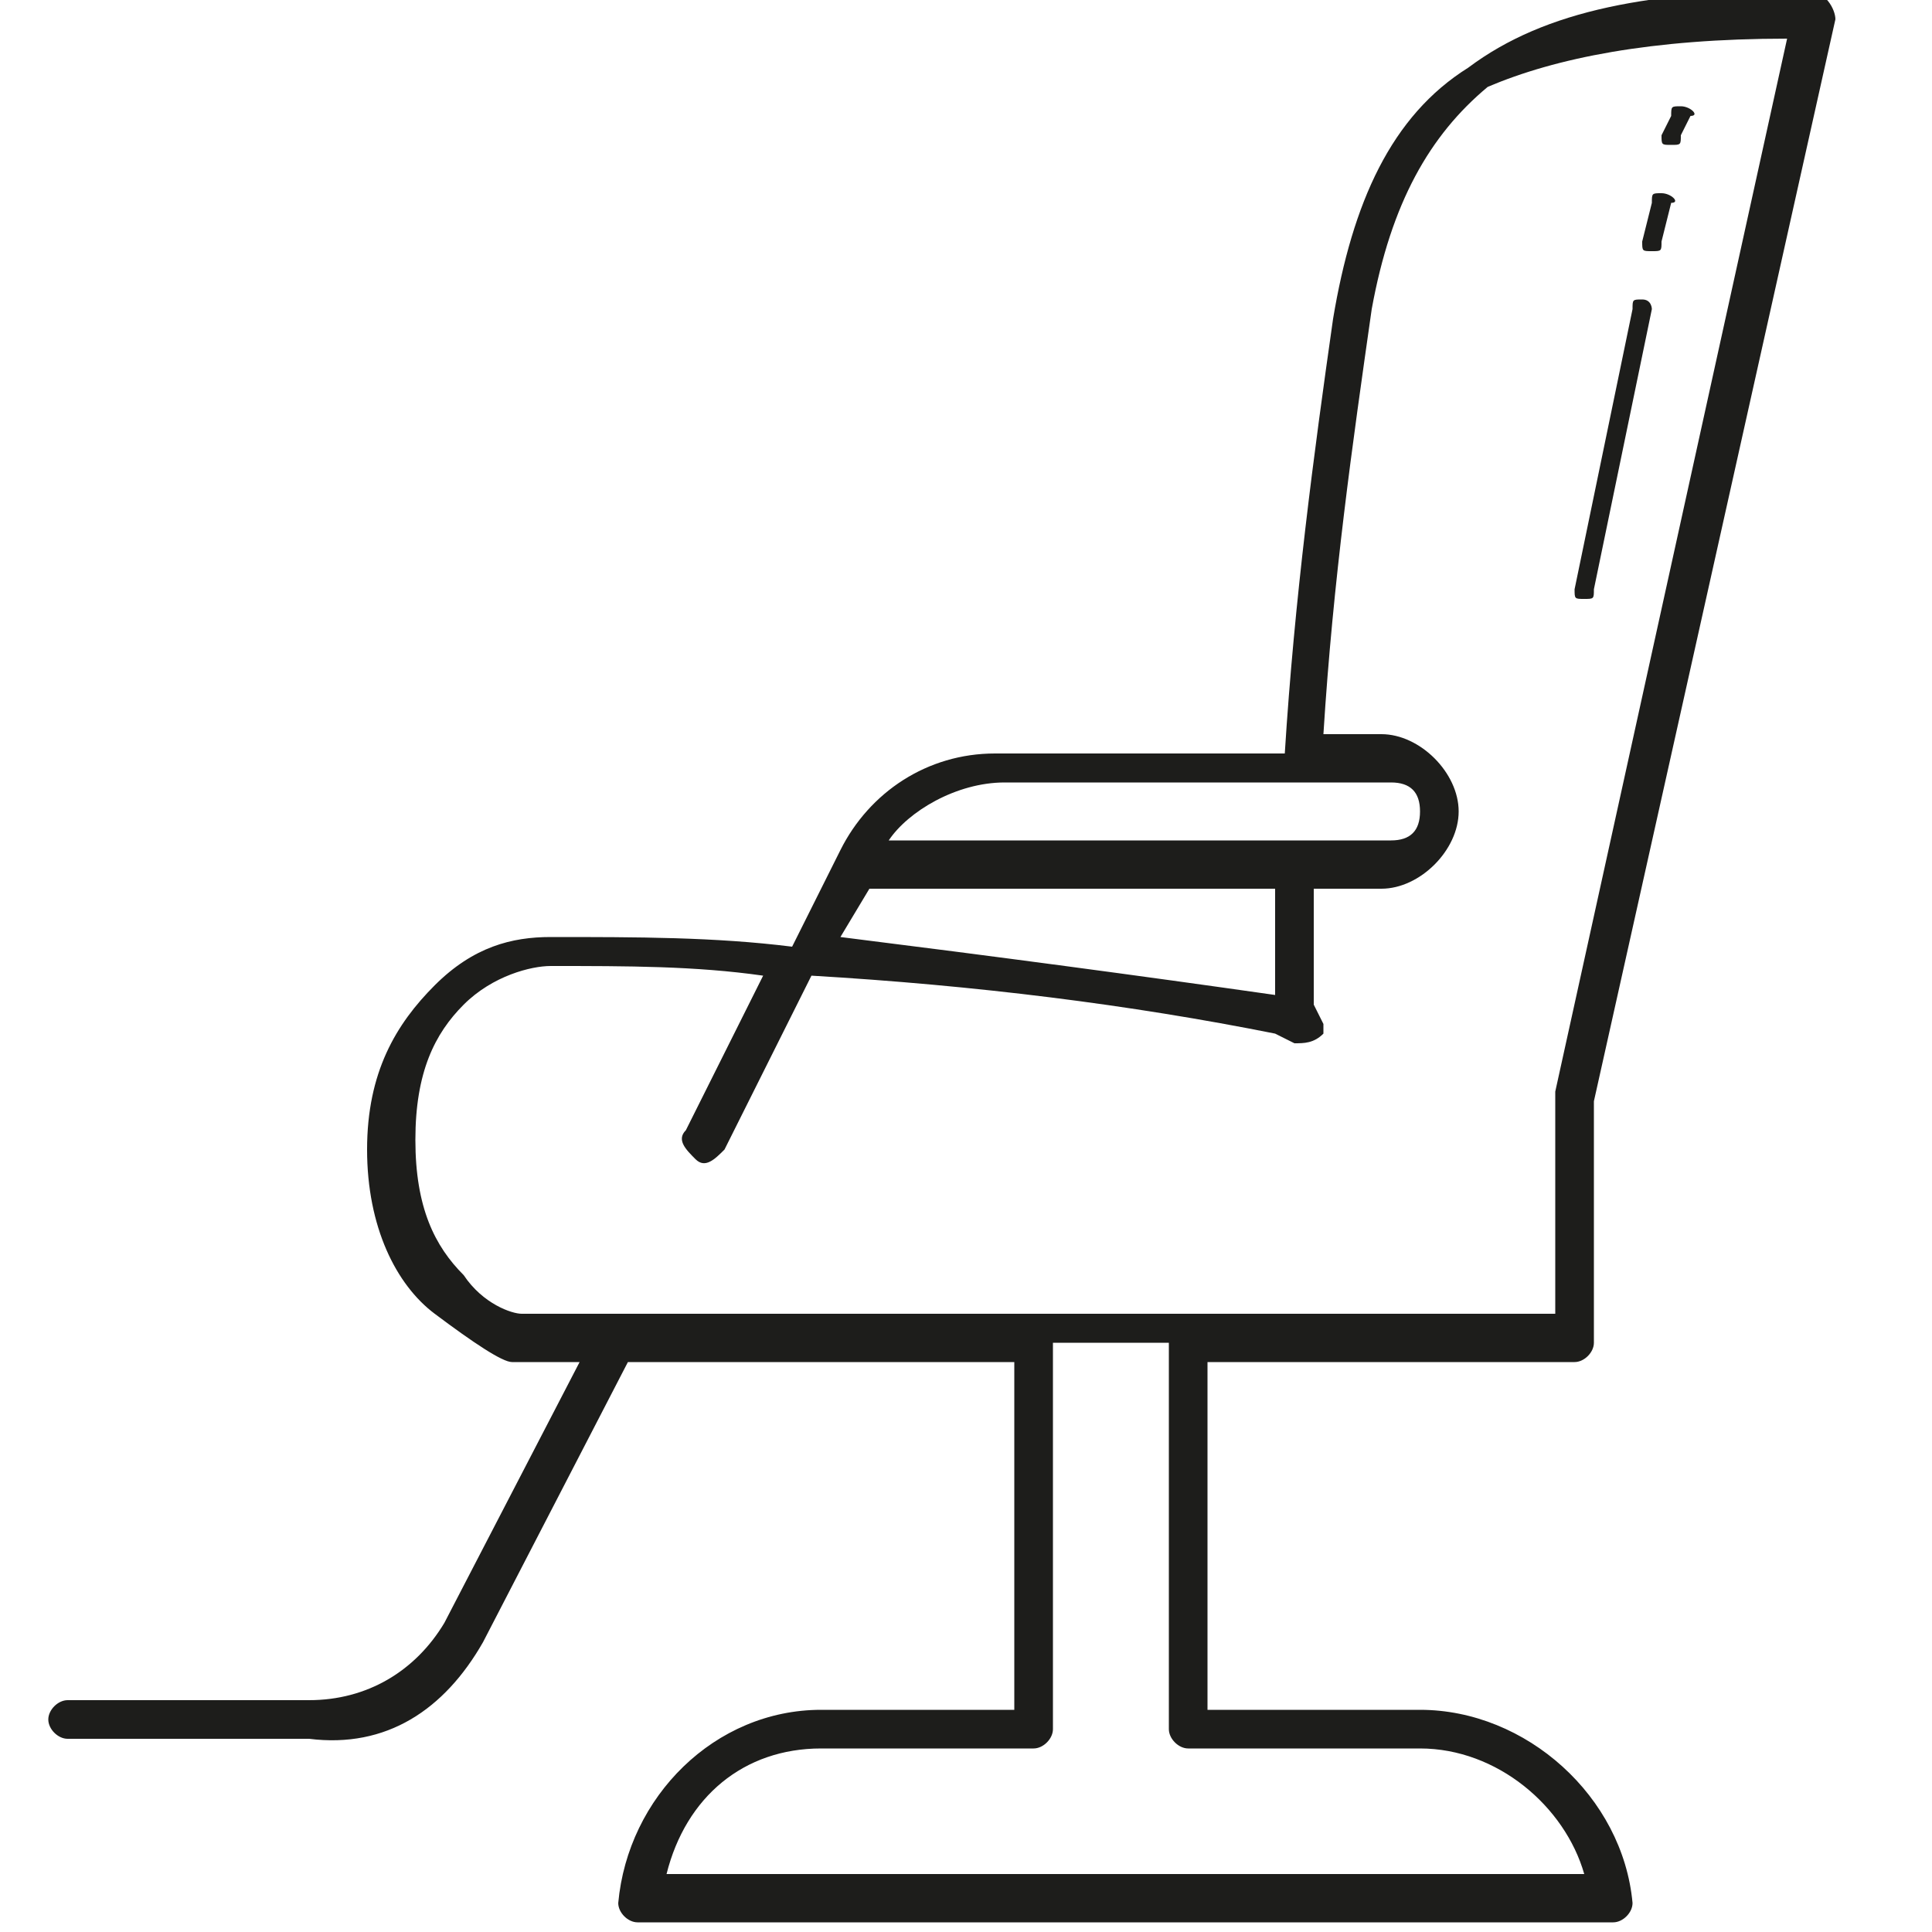 <?xml version="1.0" encoding="utf-8"?>
<!-- Generator: Adobe Illustrator 25.4.0, SVG Export Plug-In . SVG Version: 6.00 Build 0)  -->
<svg version="1.1" id="Capa_1" xmlns="http://www.w3.org/2000/svg" xmlns:xlink="http://www.w3.org/1999/xlink" x="0px" y="0px"
	 viewBox="0 0 20 20" style="enable-background:new 0 0 20 20;" xml:space="preserve">
<style type="text/css">
	.st0{fill:#1D1D1B;}
</style>
<g>
	<path class="st0" d="M18.7-0.1c-1.6,0-2.7,0.2-3.5,0.8c-0.8,0.5-1.2,1.4-1.4,2.6c0,0,0,0,0,0c-0.2,1.4-0.4,2.9-0.5,4.5h-3
		c-0.7,0-1.3,0.4-1.6,1L8.2,9.8C7.4,9.7,6.6,9.7,5.7,9.7c-0.4,0-0.8,0.1-1.2,0.5c-0.4,0.4-0.7,0.9-0.7,1.7c0,0.8,0.3,1.4,0.7,1.7
		c0.4,0.3,0.7,0.5,0.8,0.5c0,0,0,0,0.1,0H6l-1.4,2.7c-0.3,0.5-0.8,0.8-1.4,0.8H0.7c-0.1,0-0.2,0.1-0.2,0.2c0,0.1,0.1,0.2,0.2,0.2
		c0,0,0,0,0,0h2.5C4,18.1,4.6,17.7,5,17l1.5-2.9h4v3.6h-2c-1.1,0-2,0.9-2.1,2c0,0.1,0.1,0.2,0.2,0.2c0,0,0,0,0,0h10.1
		c0.1,0,0.2-0.1,0.2-0.2c0,0,0,0,0,0c-0.1-1.1-1.1-2-2.2-2h-2.2v-3.6h3.8c0.1,0,0.2-0.1,0.2-0.2v-2.5L19,0.2
		C19,0.1,18.9-0.1,18.7-0.1C18.8-0.1,18.7-0.1,18.7-0.1 M18.5,0.4l-2.4,10.9c0,0,0,0,0,0v2.3h-3.6h-0.2h-1.6H6.4c0,0,0,0,0,0
		c0,0,0,0,0,0H5.4c-0.1,0-0.4-0.1-0.6-0.4c-0.3-0.3-0.5-0.7-0.5-1.4c0-0.7,0.2-1.1,0.5-1.4c0.3-0.3,0.7-0.4,0.9-0.4
		c0.8,0,1.5,0,2.2,0.1l-0.8,1.6c-0.1,0.1,0,0.2,0.1,0.3c0.1,0.1,0.2,0,0.3-0.1c0,0,0,0,0,0l0.9-1.8c1.7,0.1,3.3,0.3,4.8,0.6l0.2,0.1
		c0.1,0,0.2,0,0.3-0.1c0,0,0-0.1,0-0.1l-0.1-0.2c0-0.3,0-0.5,0-0.7c0-0.2,0-0.3,0-0.5h0.7c0.4,0,0.8-0.4,0.8-0.8
		c0-0.4-0.4-0.8-0.8-0.8h-0.1h-0.5c0.1-1.6,0.3-3,0.5-4.4l0,0v0c0.2-1.1,0.6-1.8,1.2-2.3C16.1,0.6,17.1,0.4,18.5,0.4 M17.4,1.1
		c-0.1,0-0.1,0-0.1,0.1l-0.1,0.2c0,0.1,0,0.1,0.1,0.1c0.1,0,0.1,0,0.1-0.1c0,0,0,0,0,0l0.1-0.2C17.6,1.2,17.5,1.1,17.4,1.1
		C17.5,1.1,17.5,1.1,17.4,1.1 M17.2,2c-0.1,0-0.1,0-0.1,0.1L17,2.5c0,0.1,0,0.1,0.1,0.1c0.1,0,0.1,0,0.1-0.1c0,0,0,0,0,0l0.1-0.4
		C17.4,2.1,17.3,2,17.2,2C17.3,2,17.3,2,17.2,2 M17,3.1c-0.1,0-0.1,0-0.1,0.1l-0.6,2.9c0,0.1,0,0.1,0.1,0.1c0.1,0,0.1,0,0.1-0.1
		c0,0,0,0,0,0l0.6-2.9C17.1,3.2,17.1,3.1,17,3.1C17,3.1,17,3.1,17,3.1 M10.4,8.1h3.9h0.1c0.2,0,0.3,0.1,0.3,0.3
		c0,0.2-0.1,0.3-0.3,0.3H9.2C9.4,8.4,9.9,8.1,10.4,8.1 M9,9.2h4.2c0,0.1,0,0.3,0,0.4c0,0,0,0,0,0c0,0.2,0,0.4,0,0.7
		c-1.4-0.2-2.9-0.4-4.5-0.6L9,9.2z M11,13.9h1.1v4c0,0.1,0.1,0.2,0.2,0.2h2.4c0.8,0,1.5,0.6,1.7,1.3H6.9c0.2-0.8,0.8-1.3,1.6-1.3
		h2.2c0.1,0,0.2-0.1,0.2-0.2V13.9z"/>
</g>
</svg>
